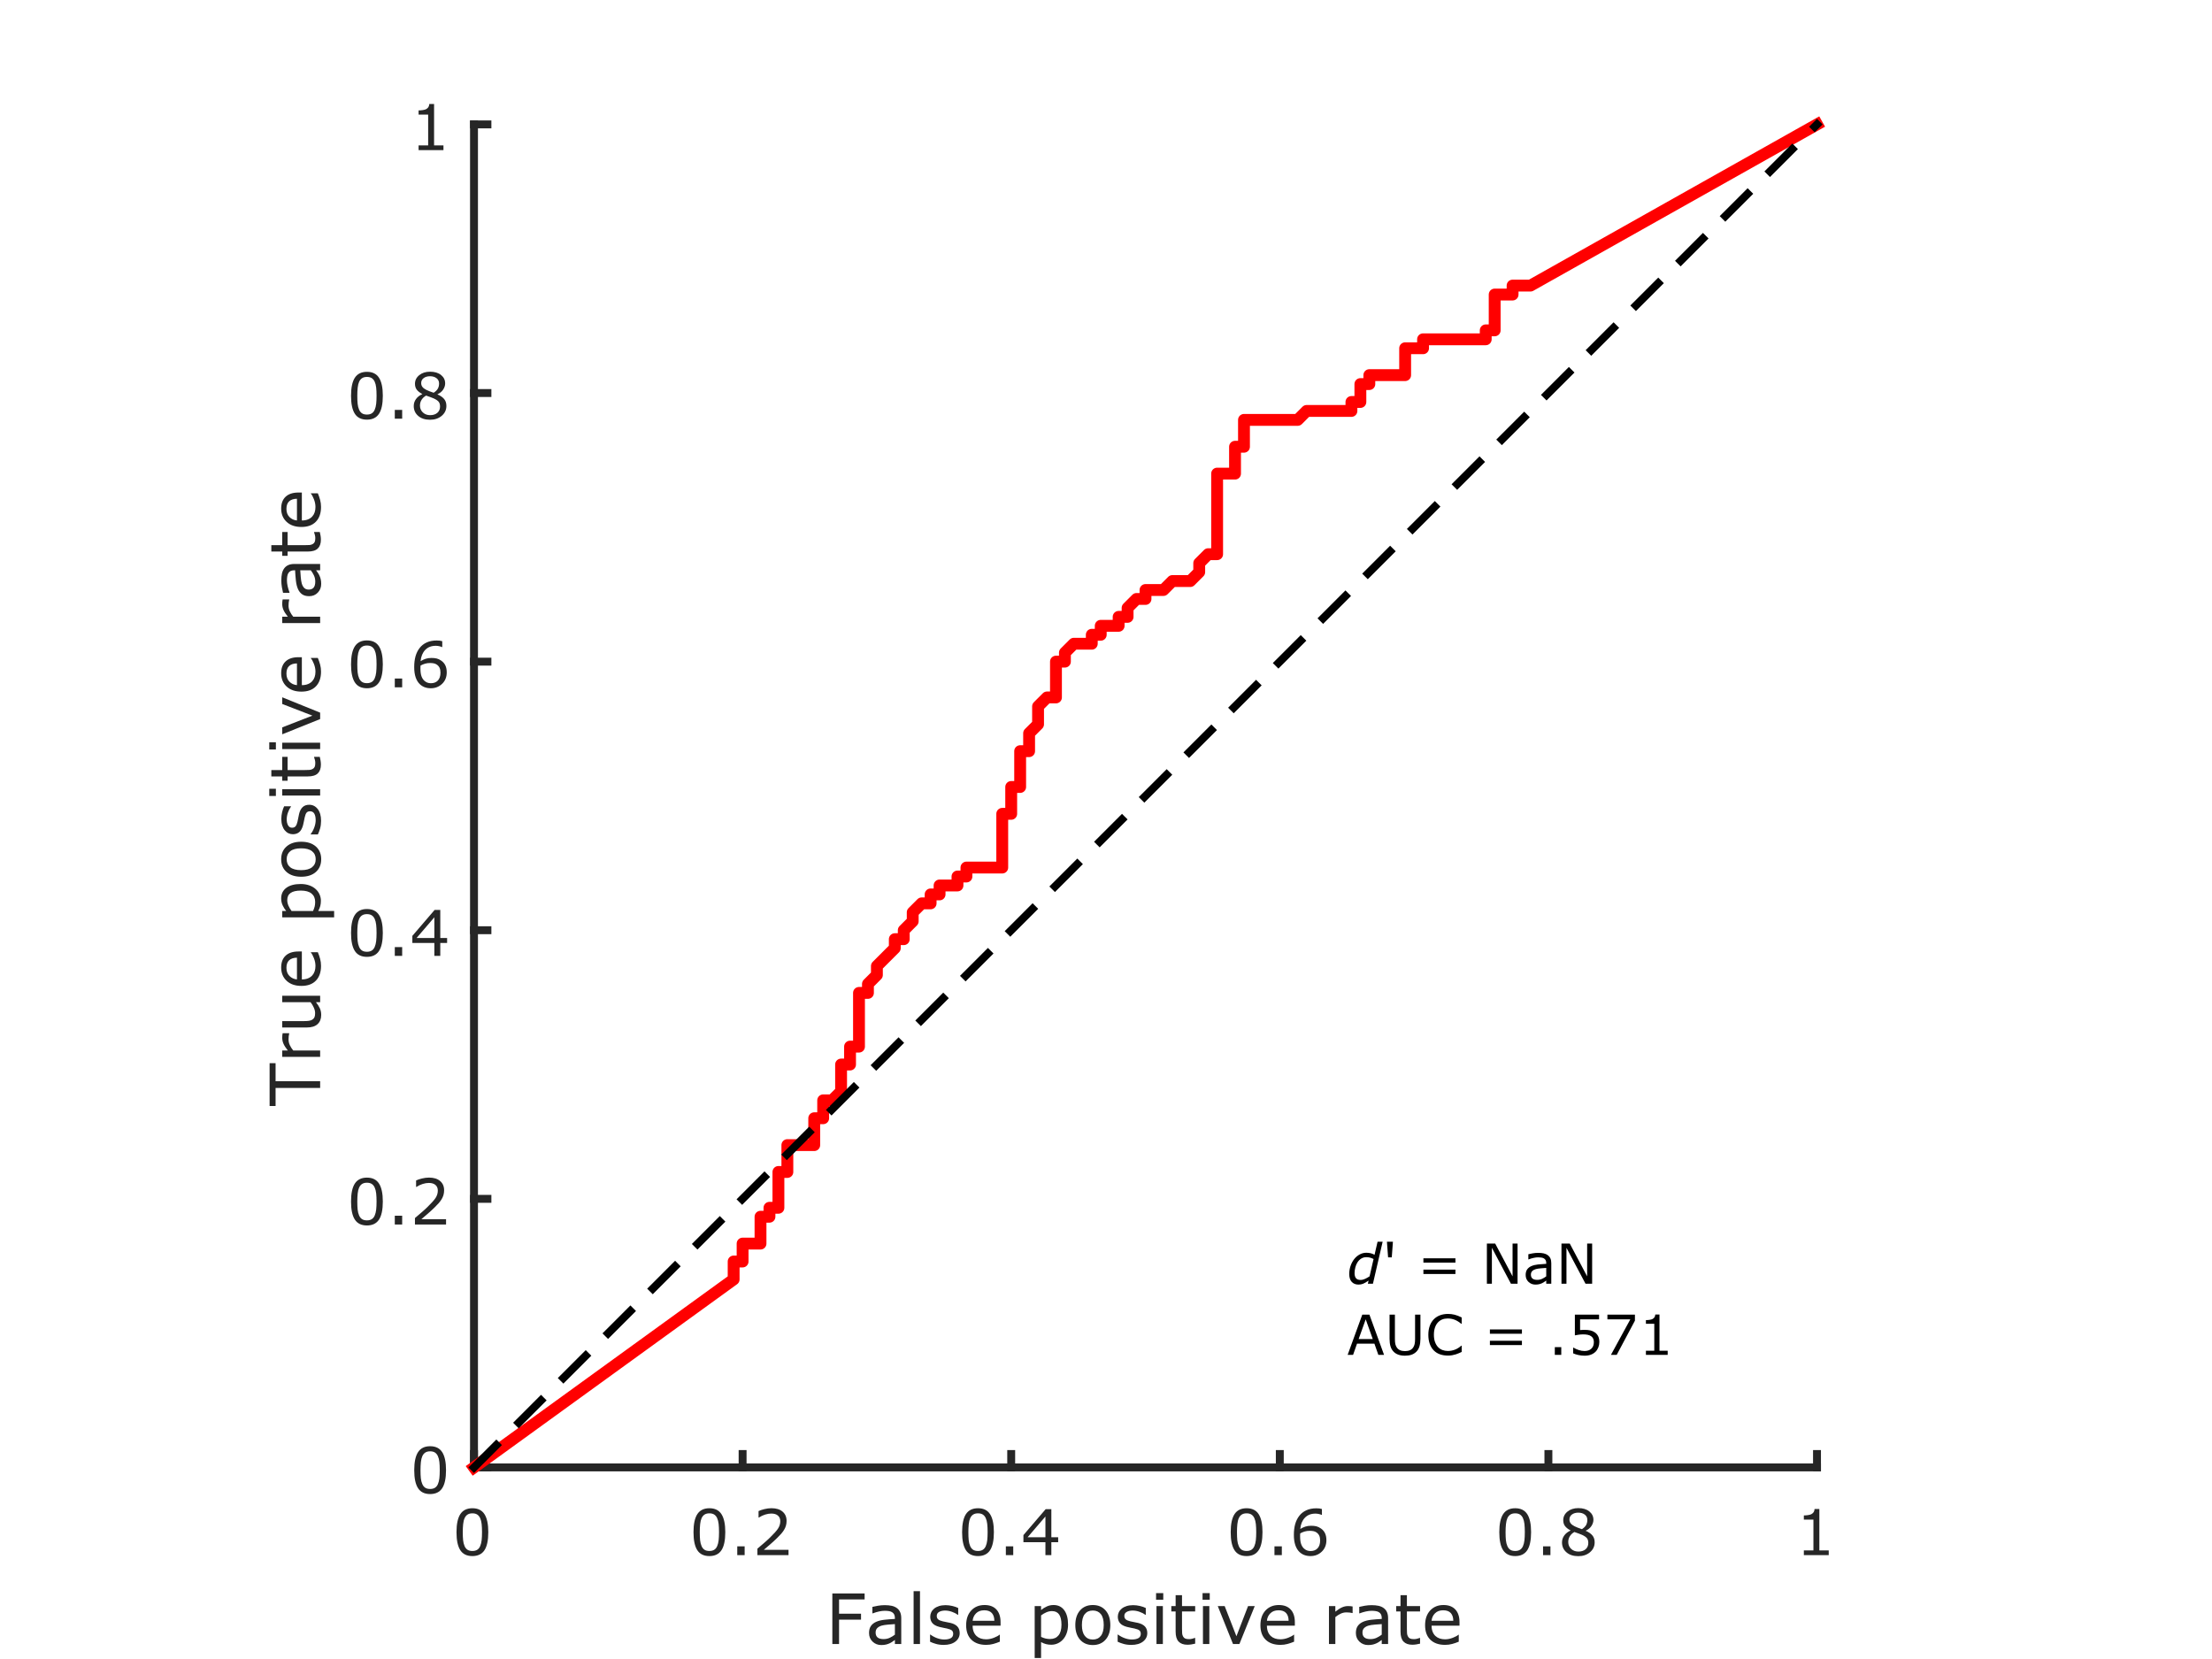 <?xml version="1.0"?>
<!DOCTYPE svg PUBLIC '-//W3C//DTD SVG 1.0//EN'
          'http://www.w3.org/TR/2001/REC-SVG-20010904/DTD/svg10.dtd'>
<svg xmlns:xlink="http://www.w3.org/1999/xlink" style="fill-opacity:1; color-rendering:auto; color-interpolation:auto; text-rendering:auto; stroke:black; stroke-linecap:square; stroke-miterlimit:10; shape-rendering:auto; stroke-opacity:1; fill:black; stroke-dasharray:none; font-weight:normal; stroke-width:1; font-family:'Dialog'; font-style:normal; stroke-linejoin:miter; font-size:12px; stroke-dashoffset:0; image-rendering:auto;" width="560" height="420" xmlns="http://www.w3.org/2000/svg"
><rect width="100%" height="100%" fill="#333333" stroke="none"/><!--Generated by the Batik Graphics2D SVG Generator--><defs id="genericDefs"
  /><g
  ><defs id="defs1"
    ><clipPath clipPathUnits="userSpaceOnUse" id="clipPath1"
      ><path d="M0 0 L560 0 L560 420 L0 420 L0 0 Z"
      /></clipPath
    ></defs
    ><g style="fill:white; stroke:white;"
    ><rect x="0" y="0" width="560" style="clip-path:url(#clipPath1); stroke:none;" height="420"
    /></g
    ><g style="fill:white; text-rendering:optimizeSpeed; color-rendering:optimizeSpeed; image-rendering:optimizeSpeed; shape-rendering:crispEdges; stroke:white; color-interpolation:sRGB;"
    ><rect x="0" width="560" height="420" y="0" style="stroke:none;"
      /><path style="stroke:none;" d="M120 371.5 L460 371.5 L460 31.5 L120 31.5 Z"
    /></g
    ><g style="fill:rgb(38,38,38); text-rendering:geometricPrecision; image-rendering:optimizeQuality; color-rendering:optimizeQuality; stroke-linejoin:round; stroke:rgb(38,38,38); color-interpolation:linearRGB; stroke-width:2;"
    ><line y2="371.5" style="fill:none;" x1="120" x2="460" y1="371.5"
      /><line y2="368.1" style="fill:none;" x1="120" x2="120" y1="371.5"
      /><line y2="368.1" style="fill:none;" x1="188" x2="188" y1="371.5"
      /><line y2="368.1" style="fill:none;" x1="256" x2="256" y1="371.5"
      /><line y2="368.1" style="fill:none;" x1="324" x2="324" y1="371.5"
      /><line y2="368.1" style="fill:none;" x1="392" x2="392" y1="371.5"
      /><line y2="368.1" style="fill:none;" x1="460" x2="460" y1="371.5"
    /></g
    ><g transform="translate(120,376.7)" style="font-size:16px; fill:rgb(38,38,38); text-rendering:geometricPrecision; image-rendering:optimizeQuality; color-rendering:optimizeQuality; font-family:'Verdana'; stroke:rgb(38,38,38); color-interpolation:linearRGB;"
    ><path style="stroke:none;" d="M3.617 11.18 Q3.617 14.312 2.637 15.777 Q1.656 17.242 -0.406 17.242 Q-2.5 17.242 -3.465 15.758 Q-4.43 14.273 -4.43 11.195 Q-4.43 8.094 -3.453 6.613 Q-2.477 5.133 -0.406 5.133 Q1.688 5.133 2.652 6.637 Q3.617 8.141 3.617 11.18 ZM1.562 14.727 Q1.836 14.094 1.934 13.238 Q2.031 12.383 2.031 11.18 Q2.031 9.992 1.934 9.117 Q1.836 8.242 1.555 7.633 Q1.281 7.031 0.809 6.727 Q0.336 6.422 -0.406 6.422 Q-1.141 6.422 -1.621 6.727 Q-2.102 7.031 -2.383 7.648 Q-2.648 8.227 -2.746 9.156 Q-2.844 10.086 -2.844 11.195 Q-2.844 12.414 -2.758 13.234 Q-2.672 14.055 -2.391 14.703 Q-2.133 15.312 -1.66 15.633 Q-1.188 15.953 -0.406 15.953 Q0.328 15.953 0.812 15.648 Q1.297 15.344 1.562 14.727 Z"
    /></g
    ><g transform="translate(188,376.7)" style="font-size:16px; fill:rgb(38,38,38); text-rendering:geometricPrecision; image-rendering:optimizeQuality; color-rendering:optimizeQuality; font-family:'Verdana'; stroke:rgb(38,38,38); color-interpolation:linearRGB;"
    ><path style="stroke:none;" d="M-4.383 11.18 Q-4.383 14.312 -5.363 15.777 Q-6.344 17.242 -8.406 17.242 Q-10.5 17.242 -11.465 15.758 Q-12.43 14.273 -12.43 11.195 Q-12.43 8.094 -11.453 6.613 Q-10.477 5.133 -8.406 5.133 Q-6.312 5.133 -5.348 6.637 Q-4.383 8.141 -4.383 11.18 ZM-6.438 14.727 Q-6.164 14.094 -6.066 13.238 Q-5.969 12.383 -5.969 11.18 Q-5.969 9.992 -6.066 9.117 Q-6.164 8.242 -6.445 7.633 Q-6.719 7.031 -7.191 6.727 Q-7.664 6.422 -8.406 6.422 Q-9.141 6.422 -9.621 6.727 Q-10.102 7.031 -10.383 7.648 Q-10.648 8.227 -10.746 9.156 Q-10.844 10.086 -10.844 11.195 Q-10.844 12.414 -10.758 13.234 Q-10.672 14.055 -10.391 14.703 Q-10.133 15.312 -9.66 15.633 Q-9.188 15.953 -8.406 15.953 Q-7.672 15.953 -7.188 15.648 Q-6.703 15.344 -6.438 14.727 ZM0.516 17 L-1.352 17 L-1.352 14.773 L0.516 14.773 ZM11.625 17 L3.75 17 L3.75 15.367 Q4.57 14.664 5.394 13.961 Q6.219 13.258 6.93 12.562 Q8.43 11.109 8.984 10.254 Q9.539 9.398 9.539 8.406 Q9.539 7.5 8.941 6.988 Q8.344 6.477 7.273 6.477 Q6.562 6.477 5.734 6.727 Q4.906 6.977 4.117 7.492 L4.039 7.492 L4.039 5.852 Q4.594 5.578 5.519 5.352 Q6.445 5.125 7.312 5.125 Q9.102 5.125 10.117 5.988 Q11.133 6.852 11.133 8.328 Q11.133 8.992 10.965 9.566 Q10.797 10.141 10.469 10.656 Q10.164 11.141 9.754 11.609 Q9.344 12.078 8.758 12.648 Q7.922 13.469 7.031 14.238 Q6.141 15.008 5.367 15.664 L11.625 15.664 Z"
    /></g
    ><g transform="translate(256,376.7)" style="font-size:16px; fill:rgb(38,38,38); text-rendering:geometricPrecision; image-rendering:optimizeQuality; color-rendering:optimizeQuality; font-family:'Verdana'; stroke:rgb(38,38,38); color-interpolation:linearRGB;"
    ><path style="stroke:none;" d="M-4.383 11.18 Q-4.383 14.312 -5.363 15.777 Q-6.344 17.242 -8.406 17.242 Q-10.5 17.242 -11.465 15.758 Q-12.43 14.273 -12.43 11.195 Q-12.43 8.094 -11.453 6.613 Q-10.477 5.133 -8.406 5.133 Q-6.312 5.133 -5.348 6.637 Q-4.383 8.141 -4.383 11.18 ZM-6.438 14.727 Q-6.164 14.094 -6.066 13.238 Q-5.969 12.383 -5.969 11.18 Q-5.969 9.992 -6.066 9.117 Q-6.164 8.242 -6.445 7.633 Q-6.719 7.031 -7.191 6.727 Q-7.664 6.422 -8.406 6.422 Q-9.141 6.422 -9.621 6.727 Q-10.102 7.031 -10.383 7.648 Q-10.648 8.227 -10.746 9.156 Q-10.844 10.086 -10.844 11.195 Q-10.844 12.414 -10.758 13.234 Q-10.672 14.055 -10.391 14.703 Q-10.133 15.312 -9.66 15.633 Q-9.188 15.953 -8.406 15.953 Q-7.672 15.953 -7.188 15.648 Q-6.703 15.344 -6.438 14.727 ZM0.516 17 L-1.352 17 L-1.352 14.773 L0.516 14.773 ZM11.891 13.727 L10.164 13.727 L10.164 17 L8.664 17 L8.664 13.727 L3.094 13.727 L3.094 11.93 L8.727 5.367 L10.164 5.367 L10.164 12.477 L11.891 12.477 ZM8.664 12.477 L8.664 7.227 L4.156 12.477 Z"
    /></g
    ><g transform="translate(324,376.7)" style="font-size:16px; fill:rgb(38,38,38); text-rendering:geometricPrecision; image-rendering:optimizeQuality; color-rendering:optimizeQuality; font-family:'Verdana'; stroke:rgb(38,38,38); color-interpolation:linearRGB;"
    ><path style="stroke:none;" d="M-4.383 11.18 Q-4.383 14.312 -5.363 15.777 Q-6.344 17.242 -8.406 17.242 Q-10.5 17.242 -11.465 15.758 Q-12.43 14.273 -12.43 11.195 Q-12.43 8.094 -11.453 6.613 Q-10.477 5.133 -8.406 5.133 Q-6.312 5.133 -5.348 6.637 Q-4.383 8.141 -4.383 11.18 ZM-6.438 14.727 Q-6.164 14.094 -6.066 13.238 Q-5.969 12.383 -5.969 11.18 Q-5.969 9.992 -6.066 9.117 Q-6.164 8.242 -6.445 7.633 Q-6.719 7.031 -7.191 6.727 Q-7.664 6.422 -8.406 6.422 Q-9.141 6.422 -9.621 6.727 Q-10.102 7.031 -10.383 7.648 Q-10.648 8.227 -10.746 9.156 Q-10.844 10.086 -10.844 11.195 Q-10.844 12.414 -10.758 13.234 Q-10.672 14.055 -10.391 14.703 Q-10.133 15.312 -9.66 15.633 Q-9.188 15.953 -8.406 15.953 Q-7.672 15.953 -7.188 15.648 Q-6.703 15.344 -6.438 14.727 ZM0.516 17 L-1.352 17 L-1.352 14.773 L0.516 14.773 ZM11.797 13.227 Q11.797 15 10.629 16.121 Q9.461 17.242 7.766 17.242 Q6.906 17.242 6.203 16.977 Q5.5 16.711 4.961 16.188 Q4.289 15.539 3.926 14.469 Q3.562 13.398 3.562 11.891 Q3.562 10.344 3.894 9.148 Q4.227 7.953 4.953 7.023 Q5.641 6.141 6.727 5.644 Q7.812 5.148 9.258 5.148 Q9.719 5.148 10.031 5.188 Q10.344 5.227 10.664 5.328 L10.664 6.82 L10.586 6.82 Q10.367 6.703 9.926 6.598 Q9.484 6.492 9.023 6.492 Q7.344 6.492 6.344 7.543 Q5.344 8.594 5.18 10.383 Q5.836 9.984 6.473 9.777 Q7.109 9.57 7.945 9.57 Q8.688 9.57 9.254 9.707 Q9.82 9.844 10.414 10.258 Q11.102 10.734 11.449 11.461 Q11.797 12.188 11.797 13.227 ZM10.211 13.289 Q10.211 12.562 9.996 12.086 Q9.781 11.609 9.289 11.258 Q8.93 11.008 8.492 10.93 Q8.055 10.852 7.578 10.852 Q6.914 10.852 6.344 11.008 Q5.773 11.164 5.172 11.492 Q5.156 11.664 5.148 11.824 Q5.141 11.984 5.141 12.227 Q5.141 13.461 5.394 14.176 Q5.648 14.891 6.094 15.305 Q6.453 15.648 6.871 15.809 Q7.289 15.969 7.781 15.969 Q8.914 15.969 9.562 15.277 Q10.211 14.586 10.211 13.289 Z"
    /></g
    ><g transform="translate(392,376.7)" style="font-size:16px; fill:rgb(38,38,38); text-rendering:geometricPrecision; image-rendering:optimizeQuality; color-rendering:optimizeQuality; font-family:'Verdana'; stroke:rgb(38,38,38); color-interpolation:linearRGB;"
    ><path style="stroke:none;" d="M-4.383 11.18 Q-4.383 14.312 -5.363 15.777 Q-6.344 17.242 -8.406 17.242 Q-10.5 17.242 -11.465 15.758 Q-12.43 14.273 -12.43 11.195 Q-12.43 8.094 -11.453 6.613 Q-10.477 5.133 -8.406 5.133 Q-6.312 5.133 -5.348 6.637 Q-4.383 8.141 -4.383 11.18 ZM-6.438 14.727 Q-6.164 14.094 -6.066 13.238 Q-5.969 12.383 -5.969 11.18 Q-5.969 9.992 -6.066 9.117 Q-6.164 8.242 -6.445 7.633 Q-6.719 7.031 -7.191 6.727 Q-7.664 6.422 -8.406 6.422 Q-9.141 6.422 -9.621 6.727 Q-10.102 7.031 -10.383 7.648 Q-10.648 8.227 -10.746 9.156 Q-10.844 10.086 -10.844 11.195 Q-10.844 12.414 -10.758 13.234 Q-10.672 14.055 -10.391 14.703 Q-10.133 15.312 -9.66 15.633 Q-9.188 15.953 -8.406 15.953 Q-7.672 15.953 -7.188 15.648 Q-6.703 15.344 -6.438 14.727 ZM0.516 17 L-1.352 17 L-1.352 14.773 L0.516 14.773 ZM11.711 13.758 Q11.711 15.266 10.535 16.266 Q9.359 17.266 7.578 17.266 Q5.688 17.266 4.566 16.289 Q3.445 15.312 3.445 13.789 Q3.445 12.82 4.008 12.035 Q4.57 11.25 5.594 10.789 L5.594 10.742 Q4.656 10.242 4.207 9.648 Q3.758 9.055 3.758 8.164 Q3.758 6.852 4.836 5.977 Q5.914 5.102 7.578 5.102 Q9.32 5.102 10.359 5.938 Q11.398 6.773 11.398 8.062 Q11.398 8.852 10.906 9.613 Q10.414 10.375 9.461 10.805 L9.461 10.852 Q10.555 11.32 11.133 12.008 Q11.711 12.695 11.711 13.758 ZM9.859 8.078 Q9.859 7.242 9.215 6.746 Q8.57 6.25 7.57 6.25 Q6.586 6.25 5.957 6.719 Q5.328 7.188 5.328 7.984 Q5.328 8.547 5.644 8.957 Q5.961 9.367 6.602 9.688 Q6.891 9.828 7.434 10.055 Q7.977 10.281 8.492 10.43 Q9.266 9.914 9.562 9.359 Q9.859 8.805 9.859 8.078 ZM10.102 13.906 Q10.102 13.188 9.785 12.754 Q9.469 12.32 8.547 11.883 Q8.18 11.711 7.742 11.562 Q7.305 11.414 6.578 11.148 Q5.875 11.531 5.449 12.188 Q5.023 12.844 5.023 13.672 Q5.023 14.727 5.75 15.414 Q6.477 16.102 7.594 16.102 Q8.734 16.102 9.418 15.516 Q10.102 14.93 10.102 13.906 Z"
    /></g
    ><g transform="translate(460,376.7)" style="font-size:16px; fill:rgb(38,38,38); text-rendering:geometricPrecision; image-rendering:optimizeQuality; color-rendering:optimizeQuality; font-family:'Verdana'; stroke:rgb(38,38,38); color-interpolation:linearRGB;"
    ><path style="stroke:none;" d="M2.969 17 L-3.328 17 L-3.328 15.812 L-0.906 15.812 L-0.906 8.016 L-3.328 8.016 L-3.328 6.953 Q-2.836 6.953 -2.273 6.871 Q-1.711 6.789 -1.422 6.633 Q-1.062 6.438 -0.856 6.137 Q-0.648 5.836 -0.617 5.328 L0.594 5.328 L0.594 15.812 L2.969 15.812 Z"
    /></g
    ><g transform="translate(290,398.2)" style="font-size:17.6px; fill:rgb(38,38,38); text-rendering:geometricPrecision; image-rendering:optimizeQuality; color-rendering:optimizeQuality; font-family:'Verdana'; stroke:rgb(38,38,38); color-interpolation:linearRGB;"
    ><path style="stroke:none;" d="M-71.109 6.716 L-77.58 6.716 L-77.58 10.326 L-72.019 10.326 L-72.019 11.838 L-77.58 11.838 L-77.58 18 L-79.281 18 L-79.281 5.204 L-71.109 5.204 ZM-61.836 18 L-63.443 18 L-63.443 16.977 Q-63.658 17.123 -64.023 17.386 Q-64.388 17.648 -64.732 17.802 Q-65.136 18 -65.66 18.133 Q-66.184 18.266 -66.889 18.266 Q-68.187 18.266 -69.089 17.407 Q-69.991 16.548 -69.991 15.216 Q-69.991 14.124 -69.523 13.45 Q-69.055 12.775 -68.187 12.388 Q-67.31 12.002 -66.081 11.864 Q-64.852 11.727 -63.443 11.658 L-63.443 11.409 Q-63.443 10.859 -63.636 10.498 Q-63.83 10.137 -64.191 9.931 Q-64.534 9.733 -65.016 9.664 Q-65.497 9.595 -66.021 9.595 Q-66.657 9.595 -67.439 9.763 Q-68.221 9.931 -69.055 10.248 L-69.141 10.248 L-69.141 8.607 Q-68.668 8.478 -67.774 8.323 Q-66.88 8.169 -66.013 8.169 Q-64.998 8.169 -64.246 8.336 Q-63.495 8.504 -62.944 8.908 Q-62.403 9.303 -62.12 9.931 Q-61.836 10.558 -61.836 11.486 ZM-63.443 15.637 L-63.443 12.964 Q-64.182 13.007 -65.183 13.093 Q-66.184 13.179 -66.769 13.342 Q-67.465 13.54 -67.894 13.957 Q-68.324 14.373 -68.324 15.104 Q-68.324 15.929 -67.826 16.346 Q-67.327 16.762 -66.305 16.762 Q-65.454 16.762 -64.749 16.432 Q-64.044 16.101 -63.443 15.637 ZM-57.092 18 L-58.708 18 L-58.708 4.628 L-57.092 4.628 ZM-47.038 15.233 Q-47.038 16.548 -48.125 17.39 Q-49.212 18.232 -51.094 18.232 Q-52.159 18.232 -53.049 17.979 Q-53.938 17.725 -54.54 17.424 L-54.54 15.611 L-54.454 15.611 Q-53.689 16.187 -52.752 16.526 Q-51.816 16.866 -50.956 16.866 Q-49.891 16.866 -49.289 16.522 Q-48.688 16.178 -48.688 15.439 Q-48.688 14.872 -49.014 14.58 Q-49.341 14.287 -50.269 14.081 Q-50.612 14.004 -51.167 13.901 Q-51.721 13.798 -52.177 13.677 Q-53.44 13.342 -53.968 12.693 Q-54.497 12.044 -54.497 11.099 Q-54.497 10.506 -54.252 9.982 Q-54.007 9.458 -53.509 9.045 Q-53.027 8.641 -52.284 8.405 Q-51.541 8.169 -50.621 8.169 Q-49.762 8.169 -48.881 8.379 Q-48 8.59 -47.416 8.891 L-47.416 10.618 L-47.502 10.618 Q-48.12 10.162 -49.005 9.849 Q-49.891 9.535 -50.741 9.535 Q-51.627 9.535 -52.237 9.875 Q-52.847 10.214 -52.847 10.884 Q-52.847 11.477 -52.477 11.778 Q-52.116 12.079 -51.309 12.268 Q-50.862 12.371 -50.307 12.474 Q-49.753 12.577 -49.384 12.663 Q-48.258 12.921 -47.648 13.548 Q-47.038 14.184 -47.038 15.233 ZM-36.691 13.368 L-43.763 13.368 Q-43.763 14.253 -43.497 14.911 Q-43.23 15.568 -42.766 15.989 Q-42.319 16.402 -41.705 16.608 Q-41.091 16.814 -40.352 16.814 Q-39.372 16.814 -38.379 16.423 Q-37.387 16.032 -36.966 15.654 L-36.88 15.654 L-36.88 17.416 Q-37.696 17.759 -38.547 17.991 Q-39.398 18.223 -40.334 18.223 Q-42.723 18.223 -44.064 16.93 Q-45.405 15.637 -45.405 13.256 Q-45.405 10.902 -44.12 9.518 Q-42.835 8.134 -40.738 8.134 Q-38.796 8.134 -37.743 9.269 Q-36.691 10.403 -36.691 12.491 ZM-38.263 12.13 Q-38.272 10.859 -38.904 10.162 Q-39.535 9.466 -40.824 9.466 Q-42.122 9.466 -42.891 10.231 Q-43.66 10.996 -43.763 12.13 ZM-19.606 13.084 Q-19.606 14.253 -19.941 15.22 Q-20.277 16.187 -20.887 16.857 Q-21.454 17.493 -22.223 17.841 Q-22.992 18.189 -23.852 18.189 Q-24.599 18.189 -25.205 18.026 Q-25.811 17.863 -26.438 17.519 L-26.438 21.541 L-28.054 21.541 L-28.054 8.401 L-26.438 8.401 L-26.438 9.406 Q-25.794 8.865 -24.99 8.5 Q-24.187 8.134 -23.276 8.134 Q-21.54 8.134 -20.573 9.445 Q-19.606 10.755 -19.606 13.084 ZM-21.273 13.127 Q-21.273 11.391 -21.866 10.532 Q-22.459 9.673 -23.688 9.673 Q-24.384 9.673 -25.089 9.973 Q-25.794 10.274 -26.438 10.764 L-26.438 16.204 Q-25.751 16.513 -25.257 16.625 Q-24.762 16.737 -24.135 16.737 Q-22.786 16.737 -22.03 15.826 Q-21.273 14.915 -21.273 13.127 ZM-8.907 13.205 Q-8.907 15.551 -10.11 16.909 Q-11.313 18.266 -13.333 18.266 Q-15.37 18.266 -16.568 16.909 Q-17.767 15.551 -17.767 13.205 Q-17.767 10.859 -16.568 9.496 Q-15.37 8.134 -13.333 8.134 Q-11.313 8.134 -10.11 9.496 Q-8.907 10.859 -8.907 13.205 ZM-10.574 13.205 Q-10.574 11.34 -11.305 10.433 Q-12.035 9.527 -13.333 9.527 Q-14.648 9.527 -15.374 10.433 Q-16.1 11.34 -16.1 13.205 Q-16.1 15.009 -15.37 15.942 Q-14.639 16.874 -13.333 16.874 Q-12.044 16.874 -11.309 15.95 Q-10.574 15.027 -10.574 13.205 ZM0.452 15.233 Q0.452 16.548 -0.635 17.39 Q-1.723 18.232 -3.605 18.232 Q-4.67 18.232 -5.56 17.979 Q-6.449 17.725 -7.051 17.424 L-7.051 15.611 L-6.965 15.611 Q-6.2 16.187 -5.263 16.526 Q-4.327 16.866 -3.467 16.866 Q-2.402 16.866 -1.8 16.522 Q-1.198 16.178 -1.198 15.439 Q-1.198 14.872 -1.525 14.58 Q-1.852 14.287 -2.78 14.081 Q-3.123 14.004 -3.678 13.901 Q-4.232 13.798 -4.688 13.677 Q-5.951 13.342 -6.479 12.693 Q-7.008 12.044 -7.008 11.099 Q-7.008 10.506 -6.763 9.982 Q-6.518 9.458 -6.019 9.045 Q-5.538 8.641 -4.795 8.405 Q-4.052 8.169 -3.132 8.169 Q-2.273 8.169 -1.392 8.379 Q-0.511 8.59 0.073 8.891 L0.073 10.618 L-0.013 10.618 Q-0.631 10.162 -1.516 9.849 Q-2.402 9.535 -3.252 9.535 Q-4.138 9.535 -4.748 9.875 Q-5.358 10.214 -5.358 10.884 Q-5.358 11.477 -4.988 11.778 Q-4.627 12.079 -3.82 12.268 Q-3.373 12.371 -2.818 12.474 Q-2.264 12.577 -1.895 12.663 Q-0.769 12.921 -0.159 13.548 Q0.452 14.184 0.452 15.233 ZM4.499 6.794 L2.677 6.794 L2.677 5.118 L4.499 5.118 ZM4.396 18 L2.78 18 L2.78 8.401 L4.396 8.401 ZM12.577 17.914 Q12.122 18.034 11.585 18.112 Q11.048 18.189 10.627 18.189 Q9.157 18.189 8.392 17.398 Q7.627 16.608 7.627 14.863 L7.627 9.759 L6.536 9.759 L6.536 8.401 L7.627 8.401 L7.627 5.642 L9.243 5.642 L9.243 8.401 L12.577 8.401 L12.577 9.759 L9.243 9.759 L9.243 14.133 Q9.243 14.889 9.277 15.315 Q9.312 15.74 9.518 16.109 Q9.707 16.453 10.038 16.612 Q10.369 16.771 11.048 16.771 Q11.443 16.771 11.873 16.655 Q12.302 16.539 12.491 16.462 L12.577 16.462 ZM16.264 6.794 L14.442 6.794 L14.442 5.118 L16.264 5.118 ZM16.161 18 L14.545 18 L14.545 8.401 L16.161 8.401 ZM27.659 8.401 L23.775 18 L22.151 18 L18.292 8.401 L20.045 8.401 L23.019 16.041 L25.966 8.401 ZM37.809 13.368 L30.736 13.368 Q30.736 14.253 31.002 14.911 Q31.269 15.568 31.733 15.989 Q32.18 16.402 32.794 16.608 Q33.409 16.814 34.148 16.814 Q35.127 16.814 36.12 16.423 Q37.112 16.032 37.534 15.654 L37.62 15.654 L37.62 17.416 Q36.803 17.759 35.952 17.991 Q35.102 18.223 34.165 18.223 Q31.776 18.223 30.435 16.93 Q29.095 15.637 29.095 13.256 Q29.095 10.902 30.379 9.518 Q31.664 8.134 33.761 8.134 Q35.703 8.134 36.756 9.269 Q37.809 10.403 37.809 12.491 ZM36.236 12.13 Q36.227 10.859 35.596 10.162 Q34.964 9.466 33.675 9.466 Q32.377 9.466 31.608 10.231 Q30.839 10.996 30.736 12.13 ZM52.435 10.162 L52.349 10.162 Q51.988 10.077 51.649 10.038 Q51.309 9.999 50.845 9.999 Q50.098 9.999 49.402 10.33 Q48.706 10.661 48.061 11.185 L48.061 18 L46.445 18 L46.445 8.401 L48.061 8.401 L48.061 9.819 Q49.023 9.045 49.758 8.723 Q50.493 8.401 51.258 8.401 Q51.679 8.401 51.868 8.422 Q52.057 8.444 52.435 8.504 ZM61.416 18 L59.809 18 L59.809 16.977 Q59.594 17.123 59.228 17.386 Q58.863 17.648 58.52 17.802 Q58.116 18 57.591 18.133 Q57.067 18.266 56.362 18.266 Q55.065 18.266 54.163 17.407 Q53.26 16.548 53.26 15.216 Q53.26 14.124 53.728 13.45 Q54.197 12.775 55.065 12.388 Q55.941 12.002 57.17 11.864 Q58.399 11.727 59.809 11.658 L59.809 11.409 Q59.809 10.859 59.615 10.498 Q59.422 10.137 59.061 9.931 Q58.717 9.733 58.236 9.664 Q57.755 9.595 57.23 9.595 Q56.594 9.595 55.812 9.763 Q55.031 9.931 54.197 10.248 L54.111 10.248 L54.111 8.607 Q54.584 8.478 55.477 8.323 Q56.371 8.169 57.239 8.169 Q58.253 8.169 59.005 8.336 Q59.757 8.504 60.307 8.908 Q60.848 9.303 61.132 9.931 Q61.416 10.558 61.416 11.486 ZM59.809 15.637 L59.809 12.964 Q59.069 13.007 58.068 13.093 Q57.067 13.179 56.483 13.342 Q55.787 13.54 55.357 13.957 Q54.927 14.373 54.927 15.104 Q54.927 15.929 55.426 16.346 Q55.924 16.762 56.947 16.762 Q57.798 16.762 58.502 16.432 Q59.207 16.101 59.809 15.637 ZM69.511 17.914 Q69.055 18.034 68.518 18.112 Q67.981 18.189 67.56 18.189 Q66.091 18.189 65.326 17.398 Q64.561 16.608 64.561 14.863 L64.561 9.759 L63.469 9.759 L63.469 8.401 L64.561 8.401 L64.561 5.642 L66.177 5.642 L66.177 8.401 L69.511 8.401 L69.511 9.759 L66.177 9.759 L66.177 14.133 Q66.177 14.889 66.211 15.315 Q66.245 15.74 66.452 16.109 Q66.641 16.453 66.972 16.612 Q67.302 16.771 67.981 16.771 Q68.377 16.771 68.806 16.655 Q69.236 16.539 69.425 16.462 L69.511 16.462 ZM79.497 13.368 L72.424 13.368 Q72.424 14.253 72.691 14.911 Q72.957 15.568 73.421 15.989 Q73.868 16.402 74.482 16.608 Q75.097 16.814 75.836 16.814 Q76.816 16.814 77.808 16.423 Q78.801 16.032 79.222 15.654 L79.308 15.654 L79.308 17.416 Q78.491 17.759 77.641 17.991 Q76.79 18.223 75.853 18.223 Q73.464 18.223 72.123 16.93 Q70.783 15.637 70.783 13.256 Q70.783 10.902 72.068 9.518 Q73.352 8.134 75.449 8.134 Q77.391 8.134 78.444 9.269 Q79.497 10.403 79.497 12.491 ZM77.924 12.13 Q77.916 10.859 77.284 10.162 Q76.652 9.466 75.363 9.466 Q74.066 9.466 73.296 10.231 Q72.527 10.996 72.424 12.13 Z"
    /></g
    ><g style="fill:rgb(38,38,38); text-rendering:geometricPrecision; image-rendering:optimizeQuality; color-rendering:optimizeQuality; stroke-linejoin:round; stroke:rgb(38,38,38); color-interpolation:linearRGB; stroke-width:2;"
    ><line y2="31.5" style="fill:none;" x1="120" x2="120" y1="371.5"
      /><line y2="371.5" style="fill:none;" x1="120" x2="123.4" y1="371.5"
      /><line y2="303.5" style="fill:none;" x1="120" x2="123.4" y1="303.5"
      /><line y2="235.5" style="fill:none;" x1="120" x2="123.4" y1="235.5"
      /><line y2="167.5" style="fill:none;" x1="120" x2="123.4" y1="167.5"
      /><line y2="99.5" style="fill:none;" x1="120" x2="123.4" y1="99.5"
      /><line y2="31.5" style="fill:none;" x1="120" x2="123.4" y1="31.5"
    /></g
    ><g transform="translate(114.8,371.5)" style="font-size:16px; fill:rgb(38,38,38); text-rendering:geometricPrecision; image-rendering:optimizeQuality; color-rendering:optimizeQuality; font-family:'Verdana'; stroke:rgb(38,38,38); color-interpolation:linearRGB;"
    ><path style="stroke:none;" d="M-1.883 0.68 Q-1.883 3.812 -2.863 5.277 Q-3.844 6.742 -5.906 6.742 Q-8 6.742 -8.965 5.258 Q-9.93 3.773 -9.93 0.695 Q-9.93 -2.406 -8.953 -3.887 Q-7.977 -5.367 -5.906 -5.367 Q-3.812 -5.367 -2.848 -3.863 Q-1.883 -2.359 -1.883 0.68 ZM-3.938 4.227 Q-3.664 3.594 -3.566 2.738 Q-3.469 1.883 -3.469 0.68 Q-3.469 -0.508 -3.566 -1.383 Q-3.664 -2.258 -3.945 -2.867 Q-4.219 -3.469 -4.691 -3.773 Q-5.164 -4.078 -5.906 -4.078 Q-6.641 -4.078 -7.121 -3.773 Q-7.602 -3.469 -7.883 -2.852 Q-8.148 -2.273 -8.246 -1.344 Q-8.344 -0.414 -8.344 0.695 Q-8.344 1.914 -8.258 2.734 Q-8.172 3.555 -7.891 4.203 Q-7.633 4.812 -7.16 5.133 Q-6.688 5.453 -5.906 5.453 Q-5.172 5.453 -4.688 5.148 Q-4.203 4.844 -3.938 4.227 Z"
    /></g
    ><g transform="translate(114.8,303.5)" style="font-size:16px; fill:rgb(38,38,38); text-rendering:geometricPrecision; image-rendering:optimizeQuality; color-rendering:optimizeQuality; font-family:'Verdana'; stroke:rgb(38,38,38); color-interpolation:linearRGB;"
    ><path style="stroke:none;" d="M-17.883 0.68 Q-17.883 3.812 -18.863 5.277 Q-19.844 6.742 -21.906 6.742 Q-24 6.742 -24.965 5.258 Q-25.93 3.773 -25.93 0.695 Q-25.93 -2.406 -24.953 -3.887 Q-23.977 -5.367 -21.906 -5.367 Q-19.812 -5.367 -18.848 -3.863 Q-17.883 -2.359 -17.883 0.68 ZM-19.938 4.227 Q-19.664 3.594 -19.566 2.738 Q-19.469 1.883 -19.469 0.68 Q-19.469 -0.508 -19.566 -1.383 Q-19.664 -2.258 -19.945 -2.867 Q-20.219 -3.469 -20.691 -3.773 Q-21.164 -4.078 -21.906 -4.078 Q-22.641 -4.078 -23.121 -3.773 Q-23.602 -3.469 -23.883 -2.852 Q-24.148 -2.273 -24.246 -1.344 Q-24.344 -0.414 -24.344 0.695 Q-24.344 1.914 -24.258 2.734 Q-24.172 3.555 -23.891 4.203 Q-23.633 4.812 -23.16 5.133 Q-22.688 5.453 -21.906 5.453 Q-21.172 5.453 -20.688 5.148 Q-20.203 4.844 -19.938 4.227 ZM-12.984 6.5 L-14.852 6.5 L-14.852 4.273 L-12.984 4.273 ZM-1.875 6.5 L-9.75 6.5 L-9.75 4.867 Q-8.93 4.164 -8.105 3.461 Q-7.281 2.758 -6.57 2.062 Q-5.07 0.609 -4.516 -0.246 Q-3.961 -1.102 -3.961 -2.094 Q-3.961 -3 -4.559 -3.512 Q-5.156 -4.023 -6.227 -4.023 Q-6.938 -4.023 -7.766 -3.773 Q-8.594 -3.523 -9.383 -3.008 L-9.461 -3.008 L-9.461 -4.648 Q-8.906 -4.922 -7.981 -5.148 Q-7.055 -5.375 -6.188 -5.375 Q-4.398 -5.375 -3.383 -4.512 Q-2.367 -3.648 -2.367 -2.172 Q-2.367 -1.508 -2.535 -0.934 Q-2.703 -0.359 -3.031 0.156 Q-3.336 0.641 -3.746 1.109 Q-4.156 1.578 -4.742 2.148 Q-5.578 2.969 -6.469 3.738 Q-7.359 4.508 -8.133 5.164 L-1.875 5.164 Z"
    /></g
    ><g transform="translate(114.8,235.5)" style="font-size:16px; fill:rgb(38,38,38); text-rendering:geometricPrecision; image-rendering:optimizeQuality; color-rendering:optimizeQuality; font-family:'Verdana'; stroke:rgb(38,38,38); color-interpolation:linearRGB;"
    ><path style="stroke:none;" d="M-17.883 0.68 Q-17.883 3.812 -18.863 5.277 Q-19.844 6.742 -21.906 6.742 Q-24 6.742 -24.965 5.258 Q-25.93 3.773 -25.93 0.695 Q-25.93 -2.406 -24.953 -3.887 Q-23.977 -5.367 -21.906 -5.367 Q-19.812 -5.367 -18.848 -3.863 Q-17.883 -2.359 -17.883 0.68 ZM-19.938 4.227 Q-19.664 3.594 -19.566 2.738 Q-19.469 1.883 -19.469 0.68 Q-19.469 -0.508 -19.566 -1.383 Q-19.664 -2.258 -19.945 -2.867 Q-20.219 -3.469 -20.691 -3.773 Q-21.164 -4.078 -21.906 -4.078 Q-22.641 -4.078 -23.121 -3.773 Q-23.602 -3.469 -23.883 -2.852 Q-24.148 -2.273 -24.246 -1.344 Q-24.344 -0.414 -24.344 0.695 Q-24.344 1.914 -24.258 2.734 Q-24.172 3.555 -23.891 4.203 Q-23.633 4.812 -23.16 5.133 Q-22.688 5.453 -21.906 5.453 Q-21.172 5.453 -20.688 5.148 Q-20.203 4.844 -19.938 4.227 ZM-12.984 6.5 L-14.852 6.5 L-14.852 4.273 L-12.984 4.273 ZM-1.609 3.227 L-3.336 3.227 L-3.336 6.5 L-4.836 6.5 L-4.836 3.227 L-10.406 3.227 L-10.406 1.43 L-4.773 -5.133 L-3.336 -5.133 L-3.336 1.977 L-1.609 1.977 ZM-4.836 1.977 L-4.836 -3.273 L-9.344 1.977 Z"
    /></g
    ><g transform="translate(114.8,167.5)" style="font-size:16px; fill:rgb(38,38,38); text-rendering:geometricPrecision; image-rendering:optimizeQuality; color-rendering:optimizeQuality; font-family:'Verdana'; stroke:rgb(38,38,38); color-interpolation:linearRGB;"
    ><path style="stroke:none;" d="M-17.883 0.68 Q-17.883 3.812 -18.863 5.277 Q-19.844 6.742 -21.906 6.742 Q-24 6.742 -24.965 5.258 Q-25.93 3.773 -25.93 0.695 Q-25.93 -2.406 -24.953 -3.887 Q-23.977 -5.367 -21.906 -5.367 Q-19.812 -5.367 -18.848 -3.863 Q-17.883 -2.359 -17.883 0.68 ZM-19.938 4.227 Q-19.664 3.594 -19.566 2.738 Q-19.469 1.883 -19.469 0.68 Q-19.469 -0.508 -19.566 -1.383 Q-19.664 -2.258 -19.945 -2.867 Q-20.219 -3.469 -20.691 -3.773 Q-21.164 -4.078 -21.906 -4.078 Q-22.641 -4.078 -23.121 -3.773 Q-23.602 -3.469 -23.883 -2.852 Q-24.148 -2.273 -24.246 -1.344 Q-24.344 -0.414 -24.344 0.695 Q-24.344 1.914 -24.258 2.734 Q-24.172 3.555 -23.891 4.203 Q-23.633 4.812 -23.16 5.133 Q-22.688 5.453 -21.906 5.453 Q-21.172 5.453 -20.688 5.148 Q-20.203 4.844 -19.938 4.227 ZM-12.984 6.5 L-14.852 6.5 L-14.852 4.273 L-12.984 4.273 ZM-1.703 2.727 Q-1.703 4.5 -2.871 5.621 Q-4.039 6.742 -5.734 6.742 Q-6.594 6.742 -7.297 6.477 Q-8 6.211 -8.539 5.688 Q-9.211 5.039 -9.574 3.969 Q-9.938 2.898 -9.938 1.391 Q-9.938 -0.156 -9.605 -1.352 Q-9.273 -2.547 -8.547 -3.477 Q-7.859 -4.359 -6.773 -4.856 Q-5.688 -5.352 -4.242 -5.352 Q-3.781 -5.352 -3.469 -5.312 Q-3.156 -5.273 -2.836 -5.172 L-2.836 -3.68 L-2.914 -3.68 Q-3.133 -3.797 -3.574 -3.902 Q-4.016 -4.008 -4.477 -4.008 Q-6.156 -4.008 -7.156 -2.957 Q-8.156 -1.906 -8.32 -0.117 Q-7.664 -0.516 -7.027 -0.723 Q-6.391 -0.93 -5.555 -0.93 Q-4.812 -0.93 -4.246 -0.793 Q-3.68 -0.656 -3.086 -0.242 Q-2.398 0.234 -2.051 0.961 Q-1.703 1.688 -1.703 2.727 ZM-3.289 2.789 Q-3.289 2.062 -3.504 1.586 Q-3.719 1.109 -4.211 0.758 Q-4.57 0.508 -5.008 0.43 Q-5.445 0.352 -5.922 0.352 Q-6.586 0.352 -7.156 0.508 Q-7.727 0.664 -8.328 0.992 Q-8.344 1.164 -8.352 1.324 Q-8.359 1.484 -8.359 1.727 Q-8.359 2.961 -8.105 3.676 Q-7.852 4.391 -7.406 4.805 Q-7.047 5.148 -6.629 5.309 Q-6.211 5.469 -5.719 5.469 Q-4.586 5.469 -3.938 4.777 Q-3.289 4.086 -3.289 2.789 Z"
    /></g
    ><g transform="translate(114.8,99.5)" style="font-size:16px; fill:rgb(38,38,38); text-rendering:geometricPrecision; image-rendering:optimizeQuality; color-rendering:optimizeQuality; font-family:'Verdana'; stroke:rgb(38,38,38); color-interpolation:linearRGB;"
    ><path style="stroke:none;" d="M-17.883 0.68 Q-17.883 3.812 -18.863 5.277 Q-19.844 6.742 -21.906 6.742 Q-24 6.742 -24.965 5.258 Q-25.93 3.773 -25.93 0.695 Q-25.93 -2.406 -24.953 -3.887 Q-23.977 -5.367 -21.906 -5.367 Q-19.812 -5.367 -18.848 -3.863 Q-17.883 -2.359 -17.883 0.68 ZM-19.938 4.227 Q-19.664 3.594 -19.566 2.738 Q-19.469 1.883 -19.469 0.68 Q-19.469 -0.508 -19.566 -1.383 Q-19.664 -2.258 -19.945 -2.867 Q-20.219 -3.469 -20.691 -3.773 Q-21.164 -4.078 -21.906 -4.078 Q-22.641 -4.078 -23.121 -3.773 Q-23.602 -3.469 -23.883 -2.852 Q-24.148 -2.273 -24.246 -1.344 Q-24.344 -0.414 -24.344 0.695 Q-24.344 1.914 -24.258 2.734 Q-24.172 3.555 -23.891 4.203 Q-23.633 4.812 -23.16 5.133 Q-22.688 5.453 -21.906 5.453 Q-21.172 5.453 -20.688 5.148 Q-20.203 4.844 -19.938 4.227 ZM-12.984 6.5 L-14.852 6.5 L-14.852 4.273 L-12.984 4.273 ZM-1.789 3.258 Q-1.789 4.766 -2.965 5.766 Q-4.141 6.766 -5.922 6.766 Q-7.812 6.766 -8.934 5.789 Q-10.055 4.812 -10.055 3.289 Q-10.055 2.32 -9.492 1.535 Q-8.93 0.75 -7.906 0.289 L-7.906 0.242 Q-8.844 -0.258 -9.293 -0.852 Q-9.742 -1.445 -9.742 -2.336 Q-9.742 -3.648 -8.664 -4.523 Q-7.586 -5.398 -5.922 -5.398 Q-4.18 -5.398 -3.141 -4.562 Q-2.102 -3.727 -2.102 -2.438 Q-2.102 -1.648 -2.594 -0.887 Q-3.086 -0.125 -4.039 0.305 L-4.039 0.352 Q-2.945 0.82 -2.367 1.508 Q-1.789 2.195 -1.789 3.258 ZM-3.641 -2.422 Q-3.641 -3.258 -4.285 -3.754 Q-4.93 -4.25 -5.93 -4.25 Q-6.914 -4.25 -7.543 -3.781 Q-8.172 -3.312 -8.172 -2.516 Q-8.172 -1.953 -7.856 -1.543 Q-7.539 -1.133 -6.898 -0.812 Q-6.609 -0.672 -6.066 -0.445 Q-5.523 -0.219 -5.008 -0.07 Q-4.234 -0.586 -3.938 -1.141 Q-3.641 -1.695 -3.641 -2.422 ZM-3.398 3.406 Q-3.398 2.688 -3.715 2.254 Q-4.031 1.82 -4.953 1.383 Q-5.32 1.211 -5.758 1.062 Q-6.195 0.914 -6.922 0.648 Q-7.625 1.031 -8.051 1.688 Q-8.477 2.344 -8.477 3.172 Q-8.477 4.227 -7.75 4.914 Q-7.023 5.602 -5.906 5.602 Q-4.766 5.602 -4.082 5.016 Q-3.398 4.43 -3.398 3.406 Z"
    /></g
    ><g transform="translate(114.8,31.5)" style="font-size:16px; fill:rgb(38,38,38); text-rendering:geometricPrecision; image-rendering:optimizeQuality; color-rendering:optimizeQuality; font-family:'Verdana'; stroke:rgb(38,38,38); color-interpolation:linearRGB;"
    ><path style="stroke:none;" d="M-2.531 6.5 L-8.828 6.5 L-8.828 5.312 L-6.406 5.312 L-6.406 -2.484 L-8.828 -2.484 L-8.828 -3.547 Q-8.336 -3.547 -7.773 -3.629 Q-7.211 -3.711 -6.922 -3.867 Q-6.562 -4.062 -6.356 -4.363 Q-6.148 -4.664 -6.117 -5.172 L-4.906 -5.172 L-4.906 5.312 L-2.531 5.312 Z"
    /></g
    ><g transform="translate(85.05,201.5) rotate(-90)" style="font-size:17.6px; fill:rgb(38,38,38); text-rendering:geometricPrecision; image-rendering:optimizeQuality; color-rendering:optimizeQuality; font-family:'Verdana'; stroke:rgb(38,38,38); color-interpolation:linearRGB;"
    ><path style="stroke:none;" d="M-67.655 -15.284 L-72.227 -15.284 L-72.227 -4 L-73.928 -4 L-73.928 -15.284 L-78.5 -15.284 L-78.5 -16.796 L-67.655 -16.796 ZM-60.075 -11.838 L-60.161 -11.838 Q-60.522 -11.923 -60.861 -11.962 Q-61.201 -12.001 -61.665 -12.001 Q-62.413 -12.001 -63.109 -11.67 Q-63.805 -11.339 -64.449 -10.815 L-64.449 -4 L-66.065 -4 L-66.065 -13.599 L-64.449 -13.599 L-64.449 -12.181 Q-63.487 -12.955 -62.752 -13.277 Q-62.017 -13.599 -61.252 -13.599 Q-60.831 -13.599 -60.642 -13.578 Q-60.453 -13.556 -60.075 -13.496 ZM-50.596 -4 L-52.212 -4 L-52.212 -5.066 Q-53.028 -4.421 -53.776 -4.077 Q-54.523 -3.734 -55.426 -3.734 Q-56.938 -3.734 -57.781 -4.657 Q-58.623 -5.581 -58.623 -7.369 L-58.623 -13.599 L-57.007 -13.599 L-57.007 -8.134 Q-57.007 -7.403 -56.938 -6.883 Q-56.87 -6.363 -56.646 -5.994 Q-56.414 -5.616 -56.044 -5.444 Q-55.675 -5.272 -54.97 -5.272 Q-54.343 -5.272 -53.6 -5.598 Q-52.856 -5.925 -52.212 -6.432 L-52.212 -13.599 L-50.596 -13.599 ZM-39.381 -8.632 L-46.454 -8.632 Q-46.454 -7.747 -46.188 -7.09 Q-45.921 -6.432 -45.457 -6.011 Q-45.01 -5.598 -44.396 -5.392 Q-43.781 -5.186 -43.042 -5.186 Q-42.062 -5.186 -41.07 -5.577 Q-40.077 -5.968 -39.656 -6.346 L-39.57 -6.346 L-39.57 -4.584 Q-40.387 -4.241 -41.237 -4.009 Q-42.088 -3.777 -43.025 -3.777 Q-45.414 -3.777 -46.755 -5.07 Q-48.095 -6.363 -48.095 -8.744 Q-48.095 -11.098 -46.81 -12.482 Q-45.526 -13.866 -43.429 -13.866 Q-41.487 -13.866 -40.434 -12.731 Q-39.381 -11.597 -39.381 -9.509 ZM-40.954 -9.87 Q-40.962 -11.141 -41.594 -11.838 Q-42.226 -12.534 -43.515 -12.534 Q-44.812 -12.534 -45.582 -11.769 Q-46.351 -11.004 -46.454 -9.87 ZM-22.297 -8.916 Q-22.297 -7.747 -22.632 -6.78 Q-22.967 -5.813 -23.577 -5.143 Q-24.145 -4.507 -24.914 -4.159 Q-25.683 -3.811 -26.542 -3.811 Q-27.29 -3.811 -27.896 -3.974 Q-28.502 -4.138 -29.129 -4.481 L-29.129 -0.459 L-30.744 -0.459 L-30.744 -13.599 L-29.129 -13.599 L-29.129 -12.594 Q-28.484 -13.135 -27.681 -13.5 Q-26.877 -13.866 -25.966 -13.866 Q-24.23 -13.866 -23.264 -12.555 Q-22.297 -11.245 -22.297 -8.916 ZM-23.964 -8.873 Q-23.964 -10.609 -24.557 -11.468 Q-25.15 -12.327 -26.379 -12.327 Q-27.075 -12.327 -27.78 -12.027 Q-28.484 -11.726 -29.129 -11.236 L-29.129 -5.796 Q-28.441 -5.487 -27.947 -5.375 Q-27.453 -5.263 -26.826 -5.263 Q-25.477 -5.263 -24.72 -6.174 Q-23.964 -7.085 -23.964 -8.873 ZM-11.598 -8.795 Q-11.598 -6.449 -12.801 -5.091 Q-14.004 -3.734 -16.023 -3.734 Q-18.06 -3.734 -19.259 -5.091 Q-20.458 -6.449 -20.458 -8.795 Q-20.458 -11.141 -19.259 -12.504 Q-18.06 -13.866 -16.023 -13.866 Q-14.004 -13.866 -12.801 -12.504 Q-11.598 -11.141 -11.598 -8.795 ZM-13.265 -8.795 Q-13.265 -10.66 -13.995 -11.567 Q-14.726 -12.473 -16.023 -12.473 Q-17.338 -12.473 -18.064 -11.567 Q-18.791 -10.66 -18.791 -8.795 Q-18.791 -6.991 -18.06 -6.058 Q-17.33 -5.126 -16.023 -5.126 Q-14.734 -5.126 -14 -6.05 Q-13.265 -6.973 -13.265 -8.795 ZM-2.239 -6.767 Q-2.239 -5.452 -3.326 -4.61 Q-4.413 -3.768 -6.295 -3.768 Q-7.361 -3.768 -8.25 -4.021 Q-9.14 -4.275 -9.741 -4.576 L-9.741 -6.389 L-9.655 -6.389 Q-8.891 -5.813 -7.954 -5.474 Q-7.017 -5.134 -6.158 -5.134 Q-5.092 -5.134 -4.491 -5.478 Q-3.889 -5.822 -3.889 -6.561 Q-3.889 -7.128 -4.216 -7.42 Q-4.542 -7.713 -5.47 -7.919 Q-5.814 -7.996 -6.368 -8.099 Q-6.923 -8.202 -7.378 -8.323 Q-8.641 -8.658 -9.17 -9.307 Q-9.698 -9.956 -9.698 -10.901 Q-9.698 -11.494 -9.454 -12.018 Q-9.209 -12.542 -8.71 -12.955 Q-8.229 -13.359 -7.486 -13.595 Q-6.742 -13.831 -5.823 -13.831 Q-4.963 -13.831 -4.082 -13.621 Q-3.202 -13.41 -2.617 -13.109 L-2.617 -11.382 L-2.703 -11.382 Q-3.322 -11.838 -4.207 -12.151 Q-5.092 -12.465 -5.943 -12.465 Q-6.828 -12.465 -7.438 -12.125 Q-8.048 -11.786 -8.048 -11.116 Q-8.048 -10.523 -7.679 -10.222 Q-7.318 -9.921 -6.51 -9.732 Q-6.063 -9.629 -5.509 -9.526 Q-4.955 -9.423 -4.585 -9.337 Q-3.459 -9.079 -2.849 -8.452 Q-2.239 -7.816 -2.239 -6.767 ZM1.809 -15.206 L-0.013 -15.206 L-0.013 -16.882 L1.809 -16.882 ZM1.706 -4 L0.09 -4 L0.09 -13.599 L1.706 -13.599 ZM9.887 -4.086 Q9.431 -3.966 8.894 -3.888 Q8.357 -3.811 7.936 -3.811 Q6.466 -3.811 5.702 -4.602 Q4.937 -5.392 4.937 -7.137 L4.937 -12.241 L3.845 -12.241 L3.845 -13.599 L4.937 -13.599 L4.937 -16.358 L6.552 -16.358 L6.552 -13.599 L9.887 -13.599 L9.887 -12.241 L6.552 -12.241 L6.552 -7.867 Q6.552 -7.111 6.587 -6.686 Q6.621 -6.26 6.827 -5.891 Q7.016 -5.547 7.347 -5.388 Q7.678 -5.229 8.357 -5.229 Q8.752 -5.229 9.182 -5.345 Q9.612 -5.461 9.801 -5.538 L9.887 -5.538 ZM13.573 -15.206 L11.752 -15.206 L11.752 -16.882 L13.573 -16.882 ZM13.47 -4 L11.855 -4 L11.855 -13.599 L13.47 -13.599 ZM24.969 -13.599 L21.084 -4 L19.46 -4 L15.602 -13.599 L17.355 -13.599 L20.328 -5.959 L23.276 -13.599 ZM35.118 -8.632 L28.045 -8.632 Q28.045 -7.747 28.312 -7.09 Q28.578 -6.432 29.042 -6.011 Q29.489 -5.598 30.104 -5.392 Q30.718 -5.186 31.457 -5.186 Q32.437 -5.186 33.429 -5.577 Q34.422 -5.968 34.843 -6.346 L34.929 -6.346 L34.929 -4.584 Q34.112 -4.241 33.262 -4.009 Q32.411 -3.777 31.474 -3.777 Q29.085 -3.777 27.744 -5.07 Q26.404 -6.363 26.404 -8.744 Q26.404 -11.098 27.689 -12.482 Q28.973 -13.866 31.07 -13.866 Q33.013 -13.866 34.065 -12.731 Q35.118 -11.597 35.118 -9.509 ZM33.545 -9.87 Q33.537 -11.141 32.905 -11.838 Q32.273 -12.534 30.984 -12.534 Q29.687 -12.534 28.918 -11.769 Q28.148 -11.004 28.045 -9.87 ZM49.745 -11.838 L49.659 -11.838 Q49.298 -11.923 48.958 -11.962 Q48.619 -12.001 48.155 -12.001 Q47.407 -12.001 46.711 -11.67 Q46.015 -11.339 45.37 -10.815 L45.37 -4 L43.755 -4 L43.755 -13.599 L45.37 -13.599 L45.37 -12.181 Q46.333 -12.955 47.068 -13.277 Q47.802 -13.599 48.567 -13.599 Q48.988 -13.599 49.177 -13.578 Q49.366 -13.556 49.745 -13.496 ZM58.725 -4 L57.118 -4 L57.118 -5.023 Q56.903 -4.877 56.538 -4.614 Q56.173 -4.352 55.829 -4.198 Q55.425 -4 54.901 -3.867 Q54.377 -3.734 53.672 -3.734 Q52.374 -3.734 51.472 -4.593 Q50.569 -5.452 50.569 -6.784 Q50.569 -7.876 51.038 -8.55 Q51.506 -9.225 52.374 -9.612 Q53.251 -9.998 54.48 -10.136 Q55.709 -10.273 57.118 -10.342 L57.118 -10.591 Q57.118 -11.141 56.925 -11.502 Q56.731 -11.863 56.37 -12.069 Q56.027 -12.267 55.545 -12.336 Q55.064 -12.405 54.54 -12.405 Q53.904 -12.405 53.122 -12.237 Q52.34 -12.069 51.506 -11.752 L51.42 -11.752 L51.42 -13.393 Q51.893 -13.522 52.787 -13.677 Q53.681 -13.831 54.548 -13.831 Q55.562 -13.831 56.315 -13.664 Q57.066 -13.496 57.616 -13.092 Q58.158 -12.697 58.441 -12.069 Q58.725 -11.442 58.725 -10.514 ZM57.118 -6.363 L57.118 -9.036 Q56.379 -8.993 55.378 -8.907 Q54.377 -8.821 53.792 -8.658 Q53.096 -8.46 52.666 -8.043 Q52.237 -7.627 52.237 -6.896 Q52.237 -6.071 52.735 -5.654 Q53.234 -5.237 54.256 -5.237 Q55.107 -5.237 55.812 -5.568 Q56.516 -5.899 57.118 -6.363 ZM66.82 -4.086 Q66.365 -3.966 65.828 -3.888 Q65.291 -3.811 64.87 -3.811 Q63.4 -3.811 62.635 -4.602 Q61.87 -5.392 61.87 -7.137 L61.87 -12.241 L60.779 -12.241 L60.779 -13.599 L61.87 -13.599 L61.87 -16.358 L63.486 -16.358 L63.486 -13.599 L66.82 -13.599 L66.82 -12.241 L63.486 -12.241 L63.486 -7.867 Q63.486 -7.111 63.52 -6.686 Q63.555 -6.26 63.761 -5.891 Q63.95 -5.547 64.281 -5.388 Q64.612 -5.229 65.291 -5.229 Q65.686 -5.229 66.116 -5.345 Q66.545 -5.461 66.734 -5.538 L66.82 -5.538 ZM76.806 -8.632 L69.734 -8.632 Q69.734 -7.747 70 -7.09 Q70.266 -6.432 70.731 -6.011 Q71.177 -5.598 71.792 -5.392 Q72.406 -5.186 73.145 -5.186 Q74.125 -5.186 75.118 -5.577 Q76.11 -5.968 76.531 -6.346 L76.617 -6.346 L76.617 -4.584 Q75.801 -4.241 74.95 -4.009 Q74.099 -3.777 73.162 -3.777 Q70.773 -3.777 69.433 -5.07 Q68.092 -6.363 68.092 -8.744 Q68.092 -11.098 69.377 -12.482 Q70.662 -13.866 72.759 -13.866 Q74.701 -13.866 75.754 -12.731 Q76.806 -11.597 76.806 -9.509 ZM75.234 -9.87 Q75.225 -11.141 74.593 -11.838 Q73.962 -12.534 72.673 -12.534 Q71.375 -12.534 70.606 -11.769 Q69.837 -11.004 69.734 -9.87 Z"
    /></g
    ><g style="stroke-linecap:butt; fill:red; text-rendering:geometricPrecision; image-rendering:optimizeQuality; color-rendering:optimizeQuality; stroke-linejoin:round; stroke:red; color-interpolation:linearRGB; stroke-width:3;"
    ><path d="M460 31.5 L460 31.5 L460 31.5 L460 31.5 L460 31.5 L460 31.5 L460 31.5 L460 31.5 L460 31.5 L460 31.5 L460 31.5 L460 31.5 L460 31.5 L460 31.5 L460 31.5 L460 31.5 L460 31.5 L460 31.5 L460 31.5 L460 31.5 L460 31.5 L460 31.5 L460 31.5 L460 31.5 L460 31.5 L460 31.5 L460 31.5 L460 31.5 L460 31.5 L460 31.5 L460 31.5 L460 31.5 L460 31.5 L460 31.5 L460 31.5 L460 31.5 L460 31.5 L460 31.5 L460 31.5 L460 31.5 L460 31.5 L460 31.5 L460 31.5 L460 31.5 L460 31.5 L460 31.5 L387.467 72.3 L387.467 72.3 L387.467 72.3 L387.467 72.3 L387.467 72.3 L387.467 72.3 L387.467 72.3 L387.467 72.3 L387.467 72.3 L387.467 72.3 L387.467 72.3 L387.467 72.3 L387.467 72.3 L387.467 72.3 L387.467 72.3 L385.2 72.3 L385.2 72.3 L385.2 72.3 L385.2 72.3 L385.2 72.3 L382.933 72.3 L382.933 72.3 L382.933 72.3 L382.933 72.3 L382.933 72.3 L382.933 72.3 L382.933 72.3 L382.933 72.3 L382.933 74.567 L382.933 74.567 L382.933 74.567 L382.933 74.567 L380.667 74.567 L380.667 74.567 L378.4 74.567 L378.4 74.567 L378.4 74.567 L378.4 74.567 L378.4 76.833 L378.4 76.833 L378.4 76.833 L378.4 79.1 L378.4 79.1 L378.4 79.1 L378.4 79.1 L378.4 79.1 L378.4 79.1 L378.4 79.1 L378.4 81.367 L378.4 81.367 L378.4 81.367 L378.4 81.367 L378.4 83.633 L378.4 83.633 L376.133 83.633 L376.133 85.9 L376.133 85.9 L376.133 85.9 L376.133 85.9 L376.133 85.9 L376.133 85.9 L376.133 85.9 L376.133 85.9 L373.867 85.9 L373.867 85.9 L373.867 85.9 L373.867 85.9 L371.6 85.9 L371.6 85.9 L371.6 85.9 L371.6 85.9 L371.6 85.9 L371.6 85.9 L371.6 85.9 L371.6 85.9 L371.6 85.9 L371.6 85.9 L371.6 85.9 L371.6 85.9 L371.6 85.9 L371.6 85.9 L371.6 85.9 L369.333 85.9 L369.333 85.9 L369.333 85.9 L369.333 85.9 L369.333 85.9 L369.333 85.9 L369.333 85.9 L369.333 85.9 L369.333 85.9 L369.333 85.9 L369.333 85.9 L369.333 85.9 L369.333 85.9 L369.333 85.9 L369.333 85.9 L367.067 85.9 L367.067 85.9 L364.8 85.9 L364.8 85.9 L362.533 85.9 L362.533 85.9 L362.533 85.9 L362.533 85.9 L362.533 85.9 L362.533 85.9 L362.533 85.9 L362.533 85.9 L362.533 85.9 L362.533 85.9 L360.267 85.9 L360.267 85.9 L360.267 85.9 L360.267 85.9 L360.267 88.167 L360.267 88.167 L360.267 88.167 L360.267 88.167 L360.267 88.167 L360.267 88.167 L360.267 88.167 L360.267 88.167 L355.733 88.167 L355.733 88.167 L355.733 88.167 L355.733 88.167 L355.733 88.167 L355.733 88.167 L355.733 88.167 L355.733 88.167 L355.733 90.433 L355.733 90.433 L355.733 90.433 L355.733 90.433 L355.733 90.433 L355.733 90.433 L355.733 92.7 L355.733 92.7 L355.733 92.7 L355.733 94.967 L355.733 94.967 L355.733 94.967 L355.733 94.967 L355.733 94.967 L355.733 94.967 L355.733 94.967 L353.467 94.967 L353.467 94.967 L353.467 94.967 L351.2 94.967 L351.2 94.967 L351.2 94.967 L351.2 94.967 L351.2 94.967 L351.2 94.967 L351.2 94.967 L351.2 94.967 L348.933 94.967 L348.933 94.967 L348.933 94.967 L348.933 94.967 L348.933 94.967 L348.933 94.967 L348.933 94.967 L348.933 94.967 L348.933 94.967 L348.933 94.967 L346.667 94.967 L346.667 94.967 L346.667 94.967 L346.667 97.233 L344.4 97.233 L344.4 97.233 L344.4 97.233 L344.4 97.233 L344.4 97.233 L344.4 97.233 L344.4 97.233 L344.4 97.233 L344.4 97.233 L344.4 97.233 L344.4 97.233 L344.4 97.233 L344.4 97.233 L344.4 97.233 L344.4 97.233 L344.4 99.5 L344.4 101.767 L344.4 101.767 L342.133 101.767 L342.133 101.767 L342.133 104.033 L342.133 104.033 L342.133 104.033 L342.133 104.033 L342.133 104.033 L339.867 104.033 L337.6 104.033 L337.6 104.033 L337.6 104.033 L337.6 104.033 L335.333 104.033 L335.333 104.033 L333.067 104.033 L333.067 104.033 L333.067 104.033 L333.067 104.033 L330.8 104.033 L330.8 104.033 L330.8 104.033 L330.8 104.033 L330.8 104.033 L330.8 104.033 L330.8 104.033 L330.8 104.033 L330.8 104.033 L330.8 104.033 L330.8 104.033 L330.8 104.033 L330.8 104.033 L330.8 104.033 L330.8 104.033 L330.8 104.033 L330.8 104.033 L330.8 104.033 L330.8 104.033 L330.8 104.033 L328.533 106.3 L328.533 106.3 L328.533 106.3 L328.533 106.3 L328.533 106.3 L328.533 106.3 L328.533 106.3 L328.533 106.3 L328.533 106.3 L328.533 106.3 L328.533 106.3 L328.533 106.3 L328.533 106.3 L328.533 106.3 L328.533 106.3 L328.533 106.3 L326.267 106.3 L326.267 106.3 L326.267 106.3 L326.267 106.3 L326.267 106.3 L326.267 106.3 L326.267 106.3 L324 106.3 L324 106.3 L324 106.3 L324 106.3 L321.733 106.3 L321.733 106.3 L321.733 106.3 L321.733 106.3 L321.733 106.3 L321.733 106.3 L319.467 106.3 L319.467 106.3 L319.467 106.3 L319.467 106.3 L317.2 106.3 L314.933 106.3 L314.933 108.567 L314.933 108.567 L314.933 108.567 L314.933 108.567 L314.933 108.567 L314.933 108.567 L314.933 108.567 L314.933 110.833 L314.933 110.833 L314.933 110.833 L314.933 110.833 L314.933 110.833 L314.933 113.1 L314.933 113.1 L314.933 113.1 L312.667 113.1 L312.667 113.1 L312.667 113.1 L312.667 113.1 L312.667 113.1 L312.667 117.633 L312.667 117.633 L312.667 117.633 L312.667 119.9 L310.4 119.9 L310.4 119.9 L310.4 119.9 L310.4 119.9 L308.133 119.9 L308.133 119.9 L308.133 124.433 L308.133 126.7 L308.133 126.7 L308.133 126.7 L308.133 126.7 L308.133 126.7 L308.133 126.7 L308.133 126.7 L308.133 128.967 L308.133 128.967 L308.133 128.967 L308.133 128.967 L308.133 128.967 L308.133 128.967 L308.133 128.967 L308.133 131.233 L308.133 133.5 L308.133 133.5 L308.133 133.5 L308.133 133.5 L308.133 135.767 L308.133 135.767 L308.133 135.767 L308.133 135.767 L308.133 135.767 L308.133 138.033 L308.133 138.033 L308.133 138.033 L308.133 140.3 L308.133 140.3 L308.133 140.3 L308.133 140.3 L305.867 140.3 L305.867 140.3 L303.6 142.567 L303.6 142.567 L303.6 142.567 L303.6 142.567 L303.6 142.567 L303.6 142.567 L303.6 142.567 L303.6 144.833 L303.6 144.833 L303.6 144.833 L301.333 147.1 L301.333 147.1 L299.067 147.1 L299.067 147.1 L299.067 147.1 L299.067 147.1 L296.8 147.1 L296.8 147.1 L296.8 147.1 L294.533 149.367 L294.533 149.367 L294.533 149.367 L294.533 149.367 L292.267 149.367 L292.267 149.367 L292.267 149.367 L290 149.367 L290 151.633 L290 151.633 L287.733 151.633 L285.467 153.9 L285.467 153.9 L285.467 156.167 L283.2 156.167 L283.2 156.167 L283.2 156.167 L283.2 156.167 L283.2 156.167 L283.2 156.167 L283.2 156.167 L283.2 158.433 L283.2 158.433 L283.2 158.433 L283.2 158.433 L283.2 158.433 L283.2 158.433 L283.2 158.433 L280.933 158.433 L280.933 158.433 L280.933 158.433 L280.933 158.433 L280.933 158.433 L280.933 158.433 L278.667 158.433 L278.667 158.433 L278.667 158.433 L278.667 158.433 L278.667 160.7 L276.4 160.7 L276.4 162.967 L271.867 162.967 L271.867 162.967 L271.867 162.967 L271.867 162.967 L271.867 162.967 L271.867 162.967 L271.867 162.967 L271.867 162.967 L271.867 162.967 L271.867 162.967 L269.6 165.233 L269.6 165.233 L269.6 167.5 L269.6 167.5 L269.6 167.5 L269.6 167.5 L269.6 167.5 L267.333 167.5 L267.333 167.5 L267.333 167.5 L267.333 167.5 L267.333 167.5 L267.333 167.5 L267.333 169.767 L267.333 169.767 L267.333 169.767 L267.333 169.767 L267.333 169.767 L267.333 172.033 L267.333 172.033 L267.333 172.033 L267.333 172.033 L267.333 172.033 L267.333 174.3 L267.333 174.3 L267.333 174.3 L267.333 174.3 L267.333 176.567 L267.333 176.567 L267.333 176.567 L267.333 176.567 L267.333 176.567 L265.067 176.567 L265.067 176.567 L265.067 176.567 L265.067 176.567 L262.8 178.833 L262.8 178.833 L262.8 178.833 L262.8 178.833 L262.8 178.833 L262.8 178.833 L262.8 181.1 L262.8 181.1 L262.8 181.1 L262.8 181.1 L262.8 181.1 L262.8 183.367 L262.8 183.367 L262.8 183.367 L262.8 183.367 L262.8 183.367 L260.533 185.633 L260.533 187.9 L260.533 190.167 L258.267 190.167 L258.267 190.167 L258.267 192.433 L258.267 192.433 L258.267 192.433 L258.267 192.433 L258.267 192.433 L258.267 194.7 L258.267 196.967 L258.267 196.967 L258.267 196.967 L258.267 196.967 L258.267 196.967 L258.267 196.967 L258.267 196.967 L258.267 196.967 L258.267 196.967 L258.267 196.967 L258.267 196.967 L258.267 196.967 L258.267 196.967 L258.267 196.967 L258.267 196.967 L258.267 196.967 L258.267 199.233 L258.267 199.233 L256 199.233 L256 199.233 L256 199.233 L256 199.233 L256 199.233 L256 201.5 L256 201.5 L256 201.5 L256 201.5 L256 203.767 L256 203.767 L256 203.767 L256 203.767 L256 203.767 L256 203.767 L256 203.767 L256 203.767 L256 203.767 L256 203.767 L256 206.033 L256 206.033 L256 206.033 L256 206.033 L256 206.033 L253.733 206.033 L253.733 206.033 L253.733 208.3 L253.733 208.3 L253.733 210.567 L253.733 212.833 L253.733 212.833 L253.733 212.833 L253.733 212.833 L253.733 212.833 L253.733 212.833 L253.733 212.833 L253.733 212.833 L253.733 215.1 L253.733 215.1 L253.733 215.1 L253.733 215.1 L253.733 215.1 L253.733 215.1 L253.733 217.367 L253.733 217.367 L253.733 217.367 L253.733 217.367 L253.733 217.367 L253.733 217.367 L253.733 217.367 L253.733 217.367 L253.733 217.367 L253.733 217.367 L253.733 217.367 L253.733 217.367 L253.733 219.633 L253.733 219.633 L253.733 219.633 L253.733 219.633 L253.733 219.633 L253.733 219.633 L251.467 219.633 L246.933 219.633 L246.933 219.633 L246.933 219.633 L244.667 219.633 L244.667 219.633 L244.667 219.633 L244.667 221.9 L244.667 221.9 L242.4 221.9 L242.4 221.9 L242.4 221.9 L242.4 221.9 L242.4 221.9 L242.4 224.167 L242.4 224.167 L242.4 224.167 L242.4 224.167 L242.4 224.167 L240.133 224.167 L240.133 224.167 L240.133 224.167 L237.867 224.167 L237.867 224.167 L237.867 226.433 L237.867 226.433 L237.867 226.433 L235.6 226.433 L235.6 228.7 L235.6 228.7 L235.6 228.7 L235.6 228.7 L233.333 228.7 L233.333 228.7 L233.333 228.7 L233.333 228.7 L233.333 228.7 L233.333 228.7 L233.333 228.7 L231.067 230.967 L231.067 230.967 L231.067 233.233 L228.8 235.5 L228.8 237.767 L228.8 237.767 L228.8 237.767 L228.8 237.767 L228.8 237.767 L226.533 237.767 L226.533 240.033 L226.533 240.033 L226.533 240.033 L226.533 240.033 L226.533 240.033 L226.533 240.033 L226.533 240.033 L226.533 240.033 L224.267 242.3 L224.267 242.3 L224.267 242.3 L224.267 242.3 L224.267 242.3 L224.267 242.3 L224.267 242.3 L224.267 242.3 L224.267 242.3 L224.267 242.3 L224.267 242.3 L222 244.567 L222 244.567 L222 244.567 L222 246.833 L222 246.833 L222 246.833 L222 246.833 L222 246.833 L222 246.833 L222 246.833 L222 246.833 L222 246.833 L222 246.833 L222 246.833 L219.733 249.1 L219.733 249.1 L219.733 249.1 L219.733 249.1 L219.733 249.1 L219.733 249.1 L219.733 249.1 L219.733 249.1 L219.733 249.1 L219.733 249.1 L219.733 249.1 L219.733 251.367 L217.467 251.367 L217.467 251.367 L217.467 251.367 L217.467 251.367 L217.467 251.367 L217.467 251.367 L217.467 251.367 L217.467 251.367 L217.467 251.367 L217.467 251.367 L217.467 251.367 L217.467 251.367 L217.467 251.367 L217.467 251.367 L217.467 251.367 L217.467 251.367 L217.467 251.367 L217.467 251.367 L217.467 251.367 L217.467 253.633 L217.467 253.633 L217.467 253.633 L217.467 253.633 L217.467 255.9 L217.467 255.9 L217.467 255.9 L217.467 255.9 L217.467 255.9 L217.467 255.9 L217.467 258.167 L217.467 258.167 L217.467 258.167 L217.467 258.167 L217.467 258.167 L217.467 258.167 L217.467 258.167 L217.467 258.167 L217.467 260.433 L217.467 262.7 L217.467 264.967 L217.467 264.967 L217.467 264.967 L217.467 264.967 L217.467 264.967 L217.467 264.967 L217.467 264.967 L215.2 264.967 L215.2 264.967 L215.2 264.967 L215.2 264.967 L215.2 264.967 L215.2 264.967 L215.2 264.967 L215.2 264.967 L215.2 264.967 L215.2 264.967 L215.2 264.967 L215.2 264.967 L215.2 264.967 L215.2 267.233 L215.2 267.233 L215.2 267.233 L215.2 267.233 L215.2 269.5 L215.2 269.5 L215.2 269.5 L215.2 269.5 L215.2 269.5 L212.933 269.5 L212.933 271.767 L212.933 276.3 L210.667 278.567 L210.667 278.567 L210.667 278.567 L210.667 278.567 L210.667 278.567 L210.667 278.567 L208.4 278.567 L208.4 278.567 L208.4 278.567 L208.4 278.567 L208.4 278.567 L208.4 278.567 L208.4 278.567 L208.4 278.567 L208.4 278.567 L208.4 278.567 L208.4 278.567 L208.4 278.567 L208.4 278.567 L208.4 280.833 L208.4 280.833 L208.4 280.833 L208.4 280.833 L208.4 280.833 L208.4 280.833 L208.4 280.833 L208.4 280.833 L208.4 283.1 L208.4 283.1 L208.4 283.1 L206.133 283.1 L206.133 283.1 L206.133 285.367 L206.133 285.367 L206.133 285.367 L206.133 285.367 L206.133 285.367 L206.133 285.367 L206.133 285.367 L206.133 285.367 L206.133 287.633 L206.133 287.633 L206.133 287.633 L206.133 287.633 L206.133 287.633 L206.133 287.633 L206.133 289.9 L206.133 289.9 L201.6 289.9 L201.6 289.9 L201.6 289.9 L201.6 289.9 L201.6 289.9 L201.6 289.9 L201.6 289.9 L201.6 289.9 L201.6 289.9 L201.6 289.9 L201.6 289.9 L201.6 289.9 L201.6 289.9 L201.6 289.9 L201.6 289.9 L201.6 289.9 L201.6 289.9 L201.6 289.9 L201.6 289.9 L201.6 289.9 L201.6 289.9 L201.6 289.9 L201.6 289.9 L201.6 289.9 L201.6 289.9 L199.333 289.9 L199.333 289.9 L199.333 289.9 L199.333 289.9 L199.333 289.9 L199.333 289.9 L199.333 289.9 L199.333 292.167 L199.333 292.167 L199.333 294.433 L199.333 294.433 L199.333 294.433 L199.333 294.433 L199.333 294.433 L199.333 296.7 L199.333 296.7 L199.333 296.7 L199.333 296.7 L199.333 296.7 L199.333 296.7 L199.333 296.7 L197.067 296.7 L197.067 296.7 L197.067 298.967 L197.067 298.967 L197.067 298.967 L197.067 298.967 L197.067 298.967 L197.067 298.967 L197.067 298.967 L197.067 298.967 L197.067 298.967 L197.067 298.967 L197.067 301.233 L197.067 301.233 L197.067 301.233 L197.067 301.233 L197.067 301.233 L197.067 301.233 L197.067 303.5 L197.067 305.767 L197.067 305.767 L194.8 305.767 L194.8 308.033 L194.8 308.033 L194.8 308.033 L192.533 308.033 L192.533 308.033 L192.533 308.033 L192.533 308.033 L192.533 308.033 L192.533 308.033 L192.533 308.033 L192.533 308.033 L192.533 308.033 L192.533 308.033 L192.533 308.033 L192.533 308.033 L192.533 308.033 L192.533 308.033 L192.533 312.567 L192.533 312.567 L192.533 312.567 L192.533 312.567 L192.533 312.567 L192.533 312.567 L192.533 312.567 L192.533 312.567 L192.533 312.567 L192.533 312.567 L192.533 312.567 L192.533 312.567 L192.533 312.567 L192.533 312.567 L192.533 312.567 L192.533 312.567 L192.533 312.567 L192.533 312.567 L192.533 312.567 L192.533 312.567 L192.533 314.833 L192.533 314.833 L192.533 314.833 L192.533 314.833 L192.533 314.833 L192.533 314.833 L192.533 314.833 L192.533 314.833 L192.533 314.833 L192.533 314.833 L192.533 314.833 L192.533 314.833 L192.533 314.833 L192.533 314.833 L192.533 314.833 L192.533 314.833 L192.533 314.833 L190.267 314.833 L188 314.833 L188 314.833 L188 314.833 L188 314.833 L188 317.1 L188 317.1 L188 317.1 L188 319.367 L185.733 319.367 L185.733 321.633 L185.733 321.633 L185.733 321.633 L185.733 321.633 L185.733 321.633 L185.733 321.633 L185.733 321.633 L185.733 321.633 L185.733 321.633 L185.733 321.633 L185.733 321.633 L185.733 323.9 L185.733 323.9 L185.733 323.9 L185.733 323.9 L185.733 323.9 L185.733 323.9 L185.733 323.9 L185.733 323.9 L185.733 323.9 L120 371.5 L120 371.5 L120 371.5 L120 371.5 L120 371.5 L120 371.5 L120 371.5 L120 371.5 L120 371.5 L120 371.5 L120 371.5 L120 371.5 L120 371.5 L120 371.5 L120 371.5 L120 371.5 L120 371.5 L120 371.5 L120 371.5 L120 371.5 L120 371.5 L120 371.5 L120 371.5 L120 371.5 L120 371.5 L120 371.5 L120 371.5 L120 371.5 L120 371.5 L120 371.5 L120 371.5 L120 371.5 L120 371.5 L120 371.5 L120 371.5 L120 371.5 L120 371.5 L120 371.5 L120 371.5 L120 371.5 L120 371.5 L120 371.5 L120 371.5 L120 371.5 L120 371.5 L120 371.5" style="fill:none; fill-rule:evenodd;"
    /></g
    ><g style="stroke-linecap:butt; text-rendering:geometricPrecision; image-rendering:optimizeQuality; color-rendering:optimizeQuality; stroke-linejoin:bevel; stroke-dasharray:8,8; color-interpolation:linearRGB; stroke-width:2; stroke-miterlimit:1;"
    ><line y2="31.5" style="fill:none;" x1="120" x2="460" y1="371.5"
    /></g
    ><g transform="translate(341,325)" style="font-size:14px; text-rendering:geometricPrecision; image-rendering:optimizeQuality; color-rendering:optimizeQuality; font-family:'Verdana'; font-style:italic; color-interpolation:linearRGB;"
    ><path style="stroke:none;" d="M9.037 -10.637 L6.576 0 L5.291 0 L5.476 -0.8 Q4.607 -0.205 4.078 0.003 Q3.548 0.212 2.926 0.212 Q1.846 0.212 1.213 -0.472 Q0.581 -1.155 0.581 -2.461 Q0.581 -3.562 0.923 -4.543 Q1.265 -5.523 1.853 -6.262 Q2.434 -6.993 3.227 -7.42 Q4.019 -7.848 4.908 -7.848 Q5.517 -7.848 6.029 -7.718 Q6.542 -7.588 6.986 -7.328 L7.752 -10.637 ZM6.74 -6.262 Q6.282 -6.501 5.841 -6.614 Q5.4 -6.727 4.901 -6.727 Q4.19 -6.727 3.633 -6.385 Q3.076 -6.043 2.68 -5.448 Q2.317 -4.908 2.123 -4.149 Q1.928 -3.391 1.928 -2.68 Q1.928 -1.846 2.287 -1.405 Q2.646 -0.964 3.452 -0.964 Q4.026 -0.964 4.625 -1.251 Q5.223 -1.538 5.729 -1.88 Z"
    /></g
    ><g transform="translate(350,325)" style="font-size:14px; text-rendering:geometricPrecision; color-rendering:optimizeQuality; image-rendering:optimizeQuality; font-family:'Verdana'; color-interpolation:linearRGB;"
    ><path style="stroke:none;" d="M2.639 -10.637 L2.345 -6.679 L1.415 -6.679 L1.121 -10.637 ZM18.464 -5.346 L10.356 -5.346 L10.356 -6.439 L18.464 -6.439 ZM18.464 -2.475 L10.356 -2.475 L10.356 -3.568 L18.464 -3.568 ZM34.193 0 L32.519 0 L27.692 -9.105 L27.692 0 L26.428 0 L26.428 -10.179 L28.526 -10.179 L32.929 -1.866 L32.929 -10.179 L34.193 -10.179 ZM42.731 0 L41.453 0 L41.453 -0.814 Q41.282 -0.697 40.992 -0.489 Q40.701 -0.28 40.428 -0.157 Q40.106 0 39.69 0.106 Q39.273 0.212 38.712 0.212 Q37.68 0.212 36.962 -0.472 Q36.244 -1.155 36.244 -2.215 Q36.244 -3.083 36.617 -3.62 Q36.989 -4.156 37.68 -4.464 Q38.377 -4.771 39.355 -4.881 Q40.332 -4.99 41.453 -5.045 L41.453 -5.243 Q41.453 -5.681 41.299 -5.968 Q41.145 -6.255 40.858 -6.419 Q40.585 -6.576 40.202 -6.631 Q39.819 -6.686 39.402 -6.686 Q38.897 -6.686 38.274 -6.552 Q37.652 -6.419 36.989 -6.166 L36.921 -6.166 L36.921 -7.472 Q37.297 -7.574 38.008 -7.697 Q38.719 -7.82 39.409 -7.82 Q40.216 -7.82 40.814 -7.687 Q41.412 -7.554 41.85 -7.232 Q42.28 -6.918 42.506 -6.419 Q42.731 -5.92 42.731 -5.182 ZM41.453 -1.88 L41.453 -4.006 Q40.865 -3.972 40.069 -3.903 Q39.273 -3.835 38.808 -3.705 Q38.254 -3.548 37.912 -3.216 Q37.57 -2.885 37.57 -2.304 Q37.57 -1.647 37.967 -1.316 Q38.363 -0.984 39.177 -0.984 Q39.853 -0.984 40.414 -1.248 Q40.975 -1.511 41.453 -1.88 ZM53.074 0 L51.399 0 L46.573 -9.105 L46.573 0 L45.309 0 L45.309 -10.179 L47.407 -10.179 L51.81 -1.866 L51.81 -10.179 L53.074 -10.179 Z"
    /></g
    ><g transform="translate(341,343)" style="font-size:14px; text-rendering:geometricPrecision; color-rendering:optimizeQuality; image-rendering:optimizeQuality; font-family:'Verdana'; color-interpolation:linearRGB;"
    ><path style="stroke:none;" d="M9.393 0 L7.95 0 L6.952 -2.837 L2.55 -2.837 L1.552 0 L0.178 0 L3.883 -10.179 L5.688 -10.179 ZM6.535 -3.999 L4.751 -8.996 L2.96 -3.999 ZM18.601 -4.088 Q18.601 -2.981 18.358 -2.157 Q18.115 -1.333 17.561 -0.786 Q17.035 -0.267 16.331 -0.027 Q15.627 0.212 14.69 0.212 Q13.733 0.212 13.023 -0.041 Q12.312 -0.294 11.826 -0.786 Q11.273 -1.347 11.03 -2.14 Q10.787 -2.933 10.787 -4.088 L10.787 -10.179 L12.141 -10.179 L12.141 -4.019 Q12.141 -3.192 12.253 -2.714 Q12.366 -2.235 12.633 -1.846 Q12.934 -1.401 13.45 -1.176 Q13.966 -0.95 14.69 -0.95 Q15.422 -0.95 15.935 -1.172 Q16.447 -1.395 16.755 -1.846 Q17.021 -2.235 17.134 -2.738 Q17.247 -3.24 17.247 -3.985 L17.247 -10.179 L18.601 -10.179 ZM29.046 -0.738 Q28.67 -0.574 28.366 -0.431 Q28.061 -0.287 27.569 -0.13 Q27.152 0 26.664 0.092 Q26.175 0.185 25.587 0.185 Q24.48 0.185 23.574 -0.127 Q22.668 -0.438 21.998 -1.101 Q21.342 -1.75 20.973 -2.752 Q20.604 -3.753 20.604 -5.079 Q20.604 -6.337 20.959 -7.328 Q21.314 -8.319 21.984 -9.003 Q22.634 -9.666 23.553 -10.015 Q24.473 -10.363 25.594 -10.363 Q26.414 -10.363 27.231 -10.165 Q28.048 -9.967 29.046 -9.468 L29.046 -7.861 L28.943 -7.861 Q28.102 -8.565 27.275 -8.887 Q26.448 -9.208 25.505 -9.208 Q24.732 -9.208 24.114 -8.959 Q23.495 -8.709 23.01 -8.183 Q22.538 -7.67 22.275 -6.887 Q22.012 -6.104 22.012 -5.079 Q22.012 -4.006 22.302 -3.233 Q22.593 -2.461 23.051 -1.976 Q23.529 -1.47 24.169 -1.227 Q24.808 -0.984 25.519 -0.984 Q26.496 -0.984 27.351 -1.319 Q28.205 -1.654 28.95 -2.324 L29.046 -2.324 ZM44.297 -5.346 L36.19 -5.346 L36.19 -6.439 L44.297 -6.439 ZM44.297 -2.475 L36.19 -2.475 L36.19 -3.568 L44.297 -3.568 ZM54.257 0 L52.623 0 L52.623 -1.948 L54.257 -1.948 ZM63.895 -3.233 Q63.895 -2.522 63.636 -1.873 Q63.376 -1.224 62.925 -0.779 Q62.433 -0.301 61.752 -0.044 Q61.072 0.212 60.177 0.212 Q59.343 0.212 58.57 0.038 Q57.798 -0.137 57.265 -0.383 L57.265 -1.825 L57.36 -1.825 Q57.921 -1.47 58.673 -1.22 Q59.425 -0.971 60.149 -0.971 Q60.635 -0.971 61.089 -1.107 Q61.544 -1.244 61.899 -1.586 Q62.2 -1.88 62.354 -2.29 Q62.508 -2.7 62.508 -3.24 Q62.508 -3.767 62.327 -4.129 Q62.145 -4.491 61.824 -4.71 Q61.469 -4.97 60.959 -5.076 Q60.45 -5.182 59.821 -5.182 Q59.22 -5.182 58.663 -5.1 Q58.105 -5.018 57.702 -4.936 L57.702 -10.179 L63.827 -10.179 L63.827 -8.982 L59.022 -8.982 L59.022 -6.275 Q59.315 -6.303 59.623 -6.316 Q59.931 -6.33 60.156 -6.33 Q60.983 -6.33 61.605 -6.19 Q62.227 -6.05 62.747 -5.694 Q63.294 -5.318 63.595 -4.724 Q63.895 -4.129 63.895 -3.233 ZM72.905 -8.654 L68.298 0 L66.835 0 L71.736 -8.982 L65.939 -8.982 L65.939 -10.179 L72.905 -10.179 ZM81.197 0 L75.688 0 L75.688 -1.039 L77.807 -1.039 L77.807 -7.861 L75.688 -7.861 L75.688 -8.791 Q76.118 -8.791 76.61 -8.863 Q77.103 -8.935 77.356 -9.071 Q77.67 -9.242 77.851 -9.505 Q78.032 -9.769 78.06 -10.213 L79.119 -10.213 L79.119 -1.039 L81.197 -1.039 Z"
    /></g
  ></g
></svg
>
